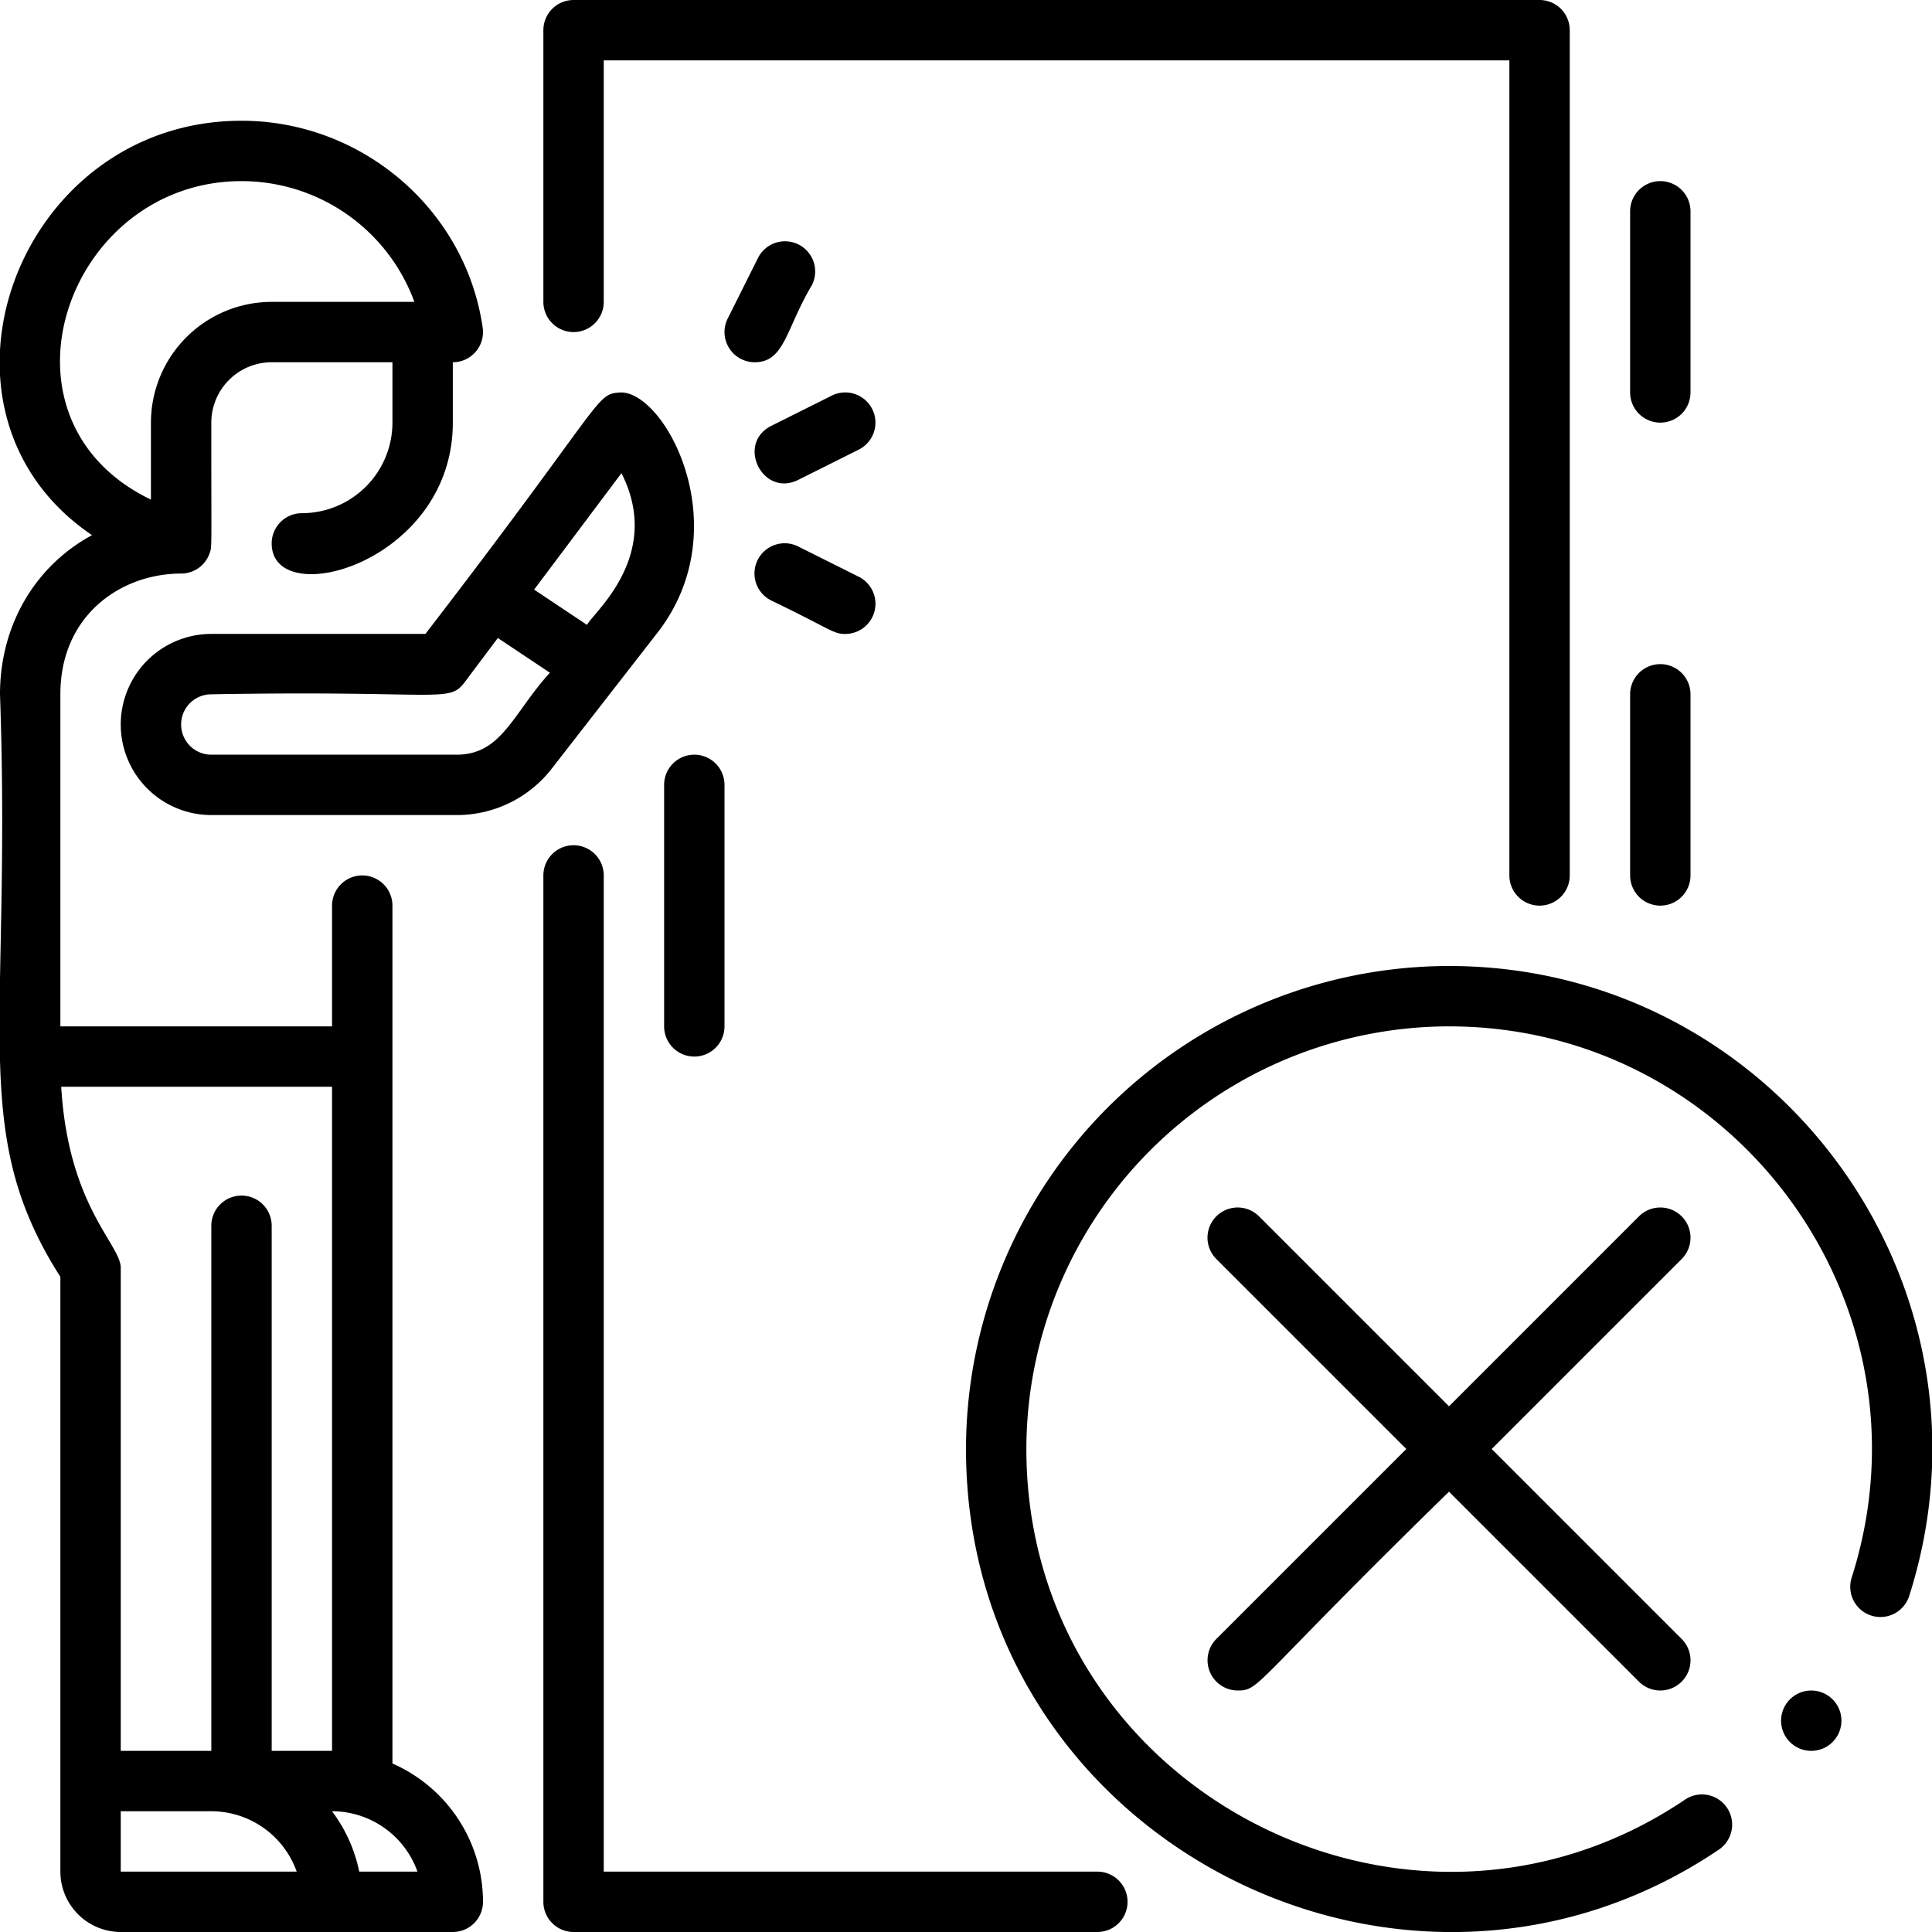 <?xml version="1.0"?>
<svg xmlns="http://www.w3.org/2000/svg" viewBox="0 0 512 512" width="512" height="512"><g id="No_House_Visit" data-name="No House Visit"><g id="Outline"><path d="M152,88a8,8,0,0,0,8-8V16H400V232a8,8,0,0,0,16,0V8a8,8,0,0,0-8-8H152a8,8,0,0,0-8,8V80A8,8,0,0,0,152,88Z"/><path d="M290.81,496H160V232a8,8,0,0,0-16,0V504a8,8,0,0,0,8,8H290.81a8,8,0,0,0,0-16Z"/><path d="M174.216,167.7c21.718-27.924,1.85-64.518-10.044-63.683-6.5.462-3.78,2.07-51.433,63.98H56a24,24,0,0,0,0,48h65a31.8,31.8,0,0,0,25.26-12.354Zm-9.522-42.31c11.105,21.914-7.58,37-9.12,40.216l-14.028-9.352ZM121,200H56a8,8,0,0,1,0-16c60.909-1.1,62.891,2.464,67.139-3.2l8.792-11.724,13.794,9.2C135.93,189.047,133,200,121,200Z"/><path d="M445.657,322.343a8,8,0,0,0-11.314,0L384,372.687l-50.343-50.344a8,8,0,0,0-11.314,11.314L372.687,384l-50.344,50.343A8.01,8.01,0,0,0,328,448c6.022,0,3.758-1.67,56-52.687l50.343,50.344a8,8,0,0,0,11.314-11.314L395.313,384l50.344-50.343A8,8,0,0,0,445.657,322.343Z"/><path d="M384,256A128.144,128.144,0,0,0,256,384c0,103.16,115.712,162.716,199.51,106.176a8,8,0,0,0-8.949-13.264C372.958,526.575,272,473.981,272,384A112.127,112.127,0,0,1,384,272c75.38,0,129.812,73.6,106.727,146.045a8,8,0,1,0,15.244,4.859C532.337,340.181,470.2,256,384,256Z"/><circle cx="480" cy="456" r="8"/><path d="M176,208v64a8,8,0,0,0,16,0V208a8,8,0,0,0-16,0Z"/><path d="M104,467.35V240a8,8,0,0,0-16,0v32H16V184c0-21.008,16.1-32,32-32a8,8,0,0,0,7.552-5.38c.663-1.911.427-.246.448-34.62A16.019,16.019,0,0,1,72,96h32v16a24.027,24.027,0,0,1-24,24,8,8,0,0,0-8,8c0,18.236,48,5.193,48-32V96a8,8,0,0,0,7.919-9.133C123.443,55.587,95.964,32,64,32,4.206,32-23.744,109.286,24.388,141.82,9.6,149.812,0,165.338,0,184c3.115,88.728-8.521,115.951,16,154.378V496a16.019,16.019,0,0,0,16,16h88a8,8,0,0,0,8-8A40.051,40.051,0,0,0,104,467.35ZM64,48a48.787,48.787,0,0,1,45.816,32H72a32.036,32.036,0,0,0-32,32v20.4C-4.275,111.128,17.61,48,64,48ZM16.226,288H88V464H72V324.844a8,8,0,0,0-16,0V464H32V336C32,329.762,18.1,319.725,16.226,288ZM32,496V480H56a24.042,24.042,0,0,1,22.629,16ZM95.2,496a39.835,39.835,0,0,0-7.217-16H88a24.042,24.042,0,0,1,22.629,16Z"/><path d="M215.155,75.578a8,8,0,1,0-14.31-7.156l-8,16A8.008,8.008,0,0,0,199.994,96C207.986,96,208.274,87.073,215.155,75.578Z"/><path d="M231.155,108.422a8,8,0,0,0-10.733-3.577l-16,8c-9.4,4.7-2.354,19.065,7.156,14.31l16-8A8,8,0,0,0,231.155,108.422Z"/><path d="M227.578,152.845l-16-8a8,8,0,1,0-7.156,14.31c15.843,7.63,16.334,8.847,19.572,8.847a8,8,0,0,0,3.584-15.157Z"/><path d="M440,112a8,8,0,0,0,8-8V56a8,8,0,0,0-16,0v48A8,8,0,0,0,440,112Z"/><path d="M440,240a8,8,0,0,0,8-8V184a8,8,0,0,0-16,0v48A8,8,0,0,0,440,240Z"/></g></g></svg>
